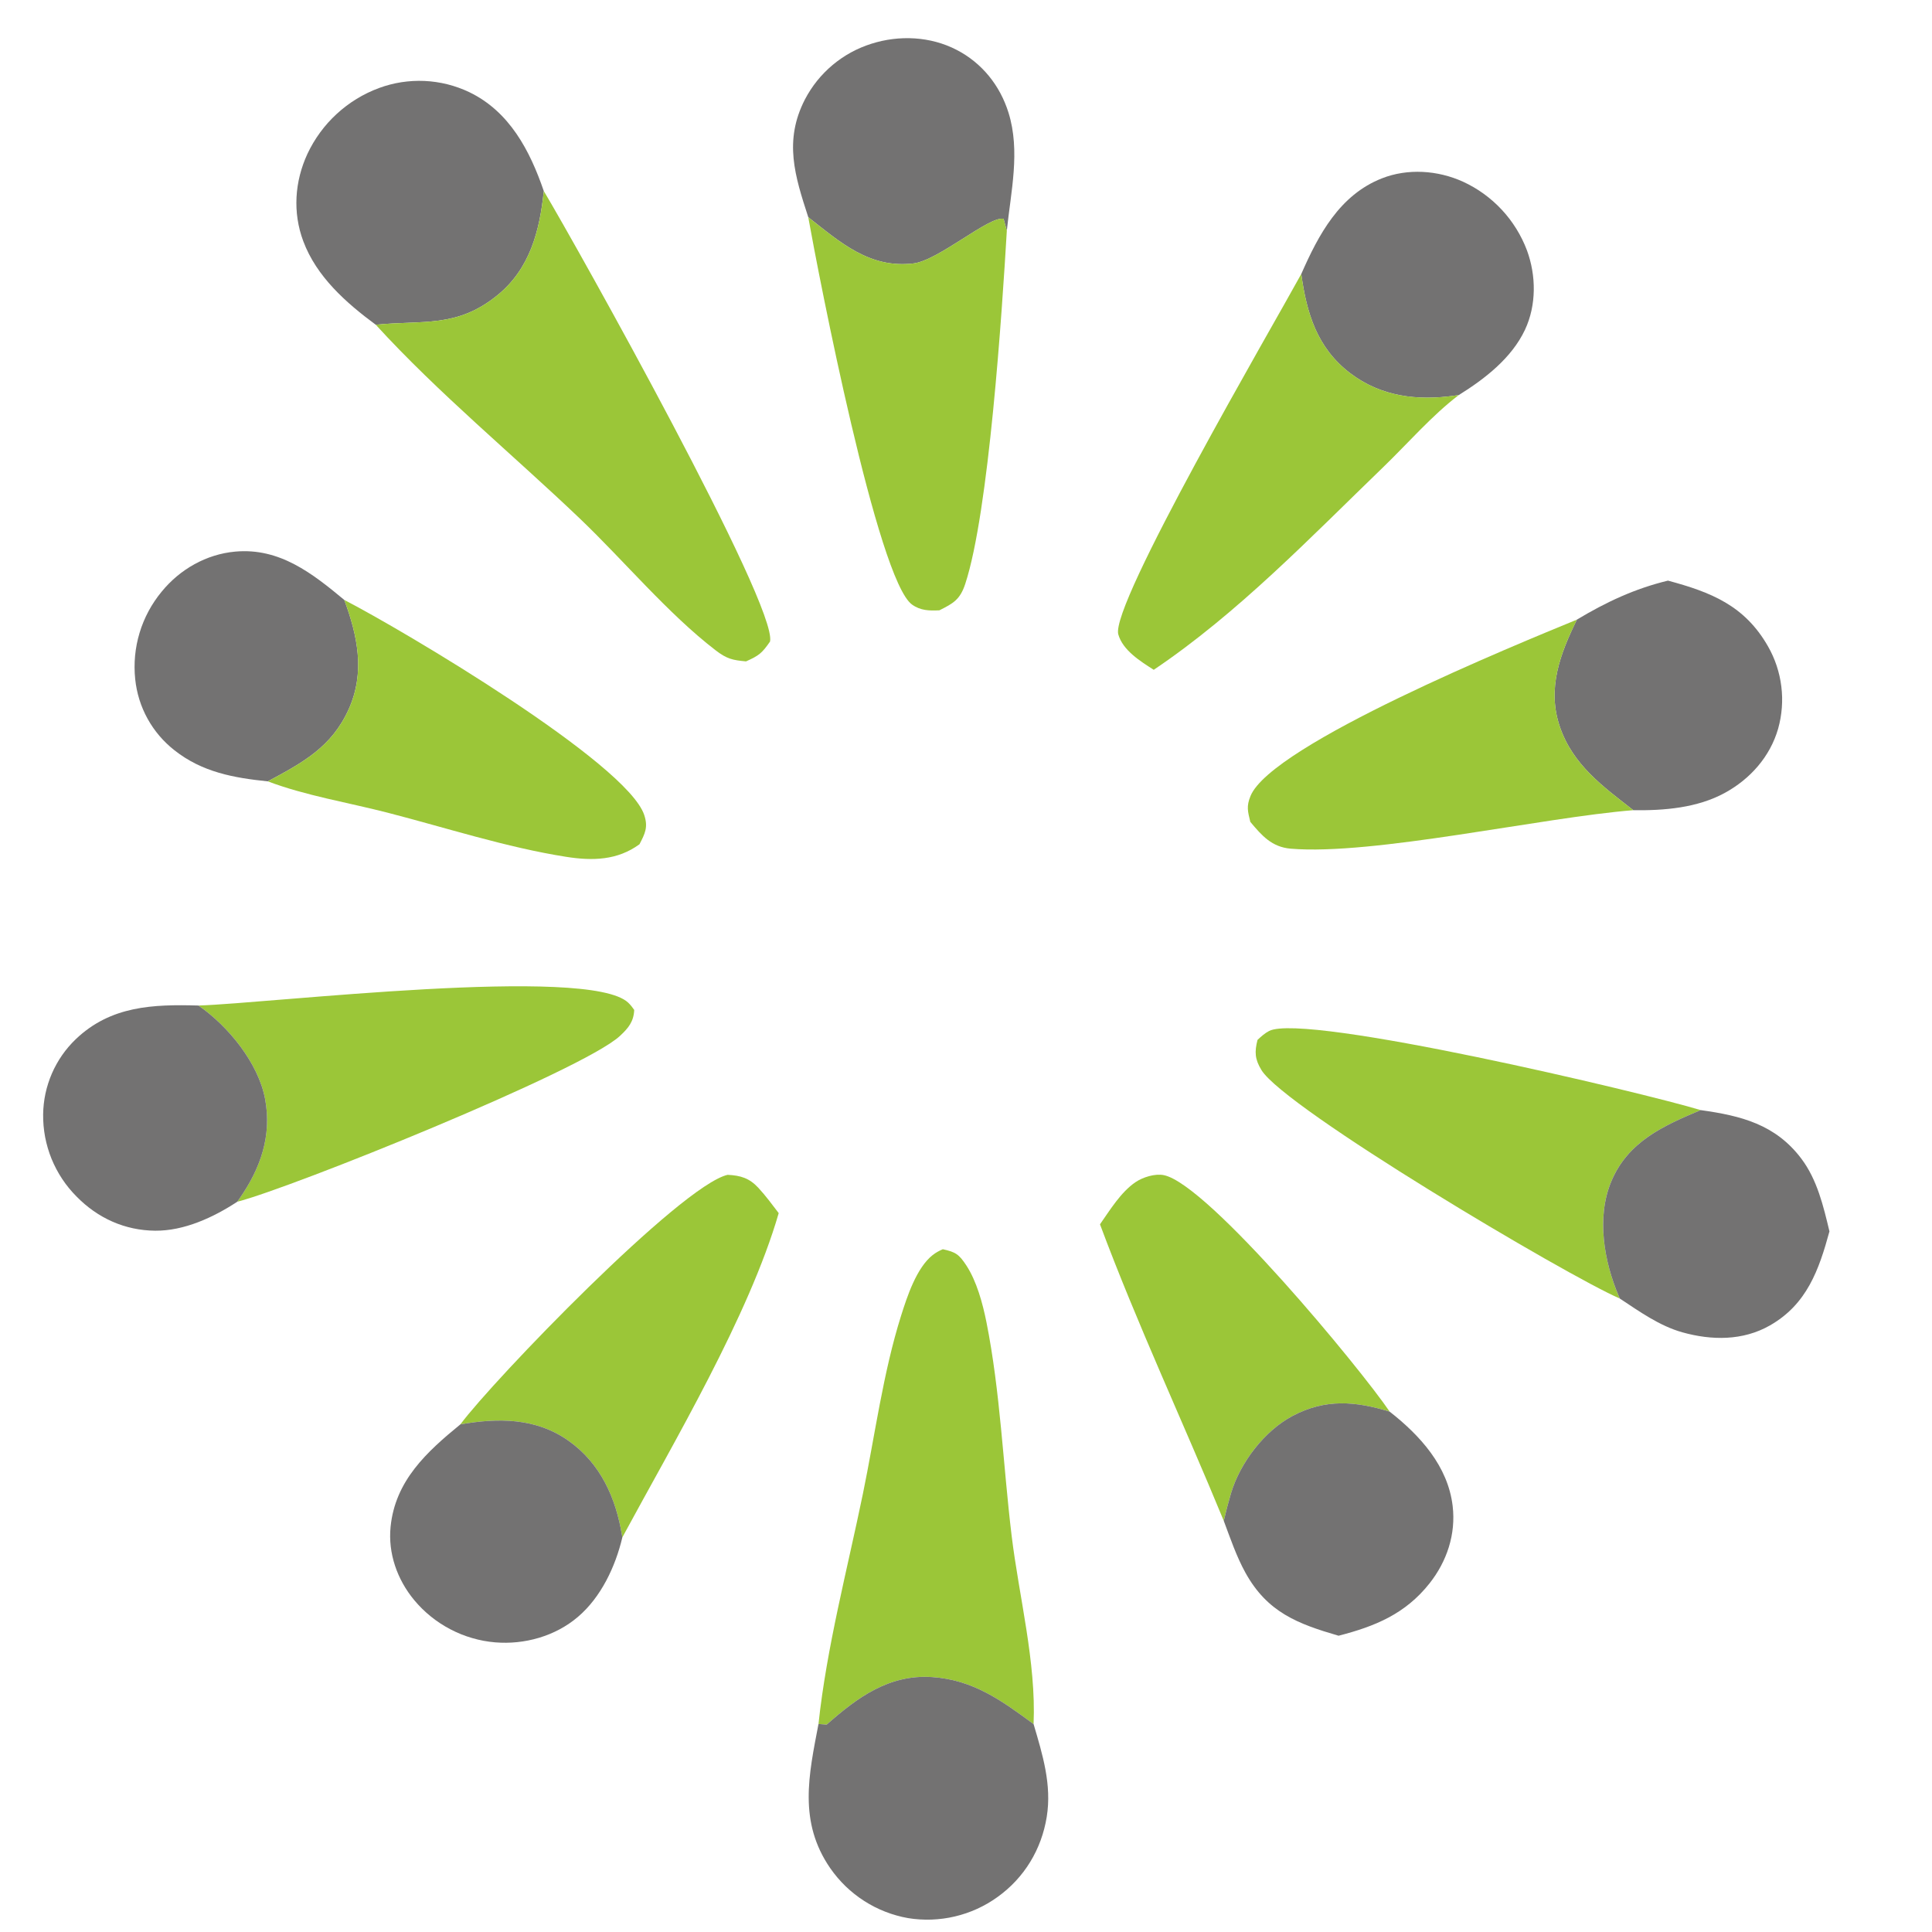 <svg width="100" height="100" viewBox="0 0 100 100" fill="none" xmlns="http://www.w3.org/2000/svg">
<path d="M41.836 11.242C41.143 9.11 40.56 7.291 41.664 5.144C41.753 4.974 41.85 4.809 41.955 4.648C42.06 4.487 42.172 4.332 42.292 4.183C42.413 4.033 42.54 3.89 42.674 3.753C42.809 3.616 42.949 3.486 43.096 3.363C43.243 3.24 43.396 3.124 43.554 3.016C43.713 2.908 43.876 2.807 44.044 2.715C44.213 2.623 44.385 2.539 44.562 2.464C44.738 2.389 44.918 2.323 45.101 2.265C46.544 1.805 48.158 1.88 49.513 2.58C50.828 3.259 51.759 4.423 52.199 5.829C52.823 7.825 52.321 9.915 52.113 11.944L51.946 11.326C51.211 11.165 48.58 13.48 47.283 13.635C45.012 13.907 43.498 12.55 41.836 11.242Z" fill="#737272"/>
<path d="M28.146 9.888C27.936 11.942 27.43 13.92 25.734 15.291C23.634 16.988 21.884 16.561 19.45 16.809C17.912 15.674 16.384 14.322 15.698 12.485C15.142 11 15.251 9.394 15.912 7.964C16.004 7.769 16.104 7.579 16.214 7.394C16.324 7.209 16.443 7.029 16.57 6.856C16.697 6.682 16.833 6.515 16.976 6.354C17.12 6.194 17.271 6.041 17.43 5.895C17.588 5.749 17.753 5.612 17.925 5.482C18.097 5.352 18.275 5.231 18.458 5.119C18.642 5.006 18.831 4.903 19.024 4.809C19.218 4.715 19.416 4.631 19.618 4.556C19.806 4.487 19.996 4.427 20.19 4.377C20.384 4.326 20.58 4.286 20.777 4.255C20.975 4.225 21.174 4.204 21.374 4.193C21.574 4.182 21.774 4.181 21.974 4.19C22.173 4.199 22.372 4.218 22.57 4.247C22.768 4.276 22.965 4.315 23.159 4.363C23.353 4.412 23.544 4.47 23.733 4.538C23.921 4.605 24.106 4.682 24.286 4.768C26.373 5.772 27.43 7.799 28.146 9.888Z" fill="#737272"/>
<path d="M67.353 14.183C68.243 12.155 69.334 10.097 71.521 9.234C72.865 8.704 74.414 8.812 75.72 9.402C75.909 9.489 76.093 9.584 76.273 9.689C76.453 9.794 76.627 9.907 76.796 10.029C76.965 10.151 77.127 10.281 77.283 10.419C77.439 10.556 77.588 10.701 77.73 10.854C77.872 11.006 78.006 11.165 78.132 11.33C78.258 11.496 78.376 11.667 78.486 11.844C78.596 12.021 78.696 12.202 78.788 12.389C78.88 12.576 78.963 12.767 79.036 12.961C79.515 14.264 79.53 15.796 78.934 17.066C78.245 18.534 76.856 19.608 75.508 20.447C75.442 20.457 75.376 20.467 75.311 20.476C73.369 20.754 71.479 20.534 69.874 19.307C68.168 18.003 67.633 16.212 67.353 14.183Z" fill="#737272"/>
<path d="M19.45 16.809C21.885 16.561 23.635 16.988 25.734 15.291C27.431 13.92 27.936 11.942 28.147 9.888C29.892 12.809 40.258 31.358 39.857 33.207C39.437 33.811 39.286 33.933 38.614 34.233C37.912 34.17 37.617 34.103 37.037 33.657C34.576 31.766 32.294 29.021 30.031 26.858C26.553 23.535 22.689 20.356 19.45 16.809Z" fill="#9BC638"/>
<path d="M41.835 11.242C43.497 12.55 45.012 13.907 47.283 13.635C48.58 13.48 51.211 11.165 51.946 11.326L52.113 11.944C51.865 16.152 51.182 26.518 49.96 30.225C49.692 31.038 49.341 31.23 48.622 31.59C48.101 31.615 47.649 31.608 47.209 31.294C45.425 30.022 42.385 14.317 41.835 11.242Z" fill="#9BC638"/>
<path d="M59.718 34.669C59.022 34.225 58.119 33.664 57.883 32.837C57.45 31.315 65.835 16.958 67.353 14.183C67.633 16.212 68.168 18.003 69.874 19.307C71.479 20.534 73.369 20.754 75.311 20.476C75.376 20.467 75.442 20.457 75.508 20.447C74.13 21.49 72.856 22.962 71.605 24.17C67.838 27.809 64.071 31.739 59.718 34.669Z" fill="#9BC638"/>
<path d="M13.862 40.443C12.098 40.264 10.458 39.965 9.027 38.832C8.885 38.721 8.749 38.603 8.62 38.478C8.49 38.354 8.366 38.223 8.25 38.086C8.133 37.949 8.024 37.806 7.921 37.658C7.819 37.51 7.724 37.357 7.637 37.199C7.55 37.042 7.472 36.88 7.401 36.715C7.33 36.549 7.268 36.38 7.214 36.208C7.161 36.036 7.116 35.862 7.08 35.686C7.044 35.51 7.017 35.332 6.998 35.153C6.977 34.951 6.966 34.749 6.965 34.547C6.964 34.344 6.973 34.142 6.992 33.94C7.011 33.739 7.04 33.538 7.079 33.34C7.118 33.141 7.167 32.945 7.226 32.751C7.284 32.557 7.352 32.366 7.43 32.179C7.508 31.992 7.594 31.809 7.69 31.631C7.786 31.452 7.89 31.279 8.004 31.111C8.117 30.943 8.238 30.781 8.367 30.625C9.311 29.467 10.68 28.686 12.175 28.551C14.473 28.343 16.166 29.678 17.821 31.053C18.51 32.91 18.906 34.799 18.052 36.703C17.166 38.68 15.648 39.483 13.862 40.443Z" fill="#737272"/>
<path d="M81.618 32.073C83.128 31.166 84.615 30.468 86.334 30.053C88.551 30.65 90.298 31.333 91.509 33.451C91.601 33.611 91.684 33.775 91.759 33.943C91.834 34.111 91.901 34.282 91.959 34.457C92.017 34.632 92.066 34.809 92.107 34.989C92.147 35.168 92.179 35.35 92.201 35.532C92.224 35.715 92.237 35.899 92.242 36.083C92.246 36.267 92.241 36.451 92.227 36.634C92.213 36.818 92.19 37.001 92.158 37.182C92.126 37.363 92.085 37.542 92.035 37.72C91.617 39.171 90.584 40.328 89.269 41.044C87.852 41.816 86.132 41.961 84.539 41.935C82.971 40.711 81.407 39.591 80.735 37.609C80.064 35.631 80.756 33.841 81.618 32.073Z" fill="#737272"/>
<path d="M17.821 31.053C20.902 32.642 32.449 39.493 33.345 42.183C33.556 42.816 33.385 43.147 33.1 43.698C31.956 44.536 30.666 44.563 29.309 44.35C26.22 43.865 23.08 42.842 20.047 42.061C18.021 41.539 15.813 41.181 13.862 40.443C15.648 39.483 17.166 38.68 18.052 36.703C18.906 34.799 18.51 32.91 17.821 31.053Z" fill="#9BC638"/>
<path d="M84.54 41.935C79.795 42.314 71.076 44.284 66.812 43.928C65.83 43.846 65.316 43.256 64.716 42.54C64.586 41.999 64.505 41.743 64.725 41.204C65.814 38.528 78.535 33.342 81.618 32.073C80.757 33.841 80.065 35.631 80.735 37.609C81.407 39.591 82.971 40.711 84.54 41.935Z" fill="#9BC638"/>
<path d="M10.271 52.046C13.937 51.937 30.468 49.958 32.516 51.898C32.634 52.011 32.735 52.138 32.827 52.274C32.8 52.875 32.529 53.212 32.084 53.623C30.127 55.428 15.059 61.495 12.281 62.202C12.319 62.149 12.356 62.096 12.393 62.042C13.48 60.485 14.078 58.795 13.721 56.883C13.374 55.025 11.81 53.106 10.271 52.046Z" fill="#9BC638"/>
<path d="M12.281 62.202C11.046 63.013 9.528 63.715 8.031 63.701C6.459 63.686 5.06 63.052 3.964 61.934C3.825 61.795 3.693 61.649 3.569 61.497C3.444 61.345 3.327 61.186 3.219 61.022C3.11 60.858 3.009 60.689 2.918 60.515C2.826 60.341 2.743 60.163 2.668 59.981C2.594 59.798 2.529 59.613 2.474 59.424C2.418 59.235 2.372 59.044 2.335 58.851C2.299 58.657 2.272 58.463 2.255 58.267C2.238 58.071 2.23 57.874 2.233 57.677C2.235 57.496 2.247 57.315 2.267 57.135C2.287 56.954 2.316 56.776 2.354 56.598C2.392 56.421 2.439 56.246 2.495 56.073C2.55 55.9 2.614 55.73 2.686 55.564C2.758 55.398 2.838 55.235 2.927 55.077C3.015 54.918 3.111 54.764 3.215 54.615C3.318 54.467 3.429 54.323 3.547 54.185C3.665 54.047 3.789 53.915 3.92 53.79C5.735 52.056 7.928 51.98 10.271 52.046C11.81 53.106 13.374 55.025 13.721 56.883C14.079 58.795 13.48 60.485 12.394 62.042C12.357 62.096 12.319 62.149 12.281 62.202Z" fill="#737272"/>
<path d="M83.84 67.212C81.102 66.027 66.506 57.376 65.292 55.386C64.948 54.821 64.931 54.445 65.089 53.825C65.269 53.655 65.469 53.475 65.691 53.362C67.564 52.408 85.082 56.563 88.027 57.459C86.092 58.273 84.245 59.093 83.387 61.18C82.629 63.026 83.023 65.291 83.783 67.081L83.84 67.212Z" fill="#9BC638"/>
<path d="M88.027 57.459C90.108 57.749 91.897 58.194 93.237 59.972C94.059 61.063 94.378 62.426 94.692 63.736C94.149 65.728 93.524 67.513 91.608 68.606C90.212 69.403 88.593 69.384 87.08 68.961C85.895 68.629 84.856 67.882 83.841 67.212L83.784 67.081C83.023 65.291 82.63 63.026 83.388 61.18C84.246 59.093 86.093 58.273 88.027 57.459Z" fill="#737272"/>
<path d="M23.828 73.726C25.528 71.437 35.228 61.373 37.659 60.809C38.331 60.84 38.789 60.979 39.256 61.485C39.632 61.894 39.971 62.349 40.306 62.791C38.761 68.115 34.875 74.644 32.211 79.576L32.197 79.488C31.879 77.536 31.087 75.748 29.427 74.574C27.735 73.377 25.774 73.385 23.828 73.726Z" fill="#9BC638"/>
<path d="M71.929 73.066C70.168 72.53 68.617 72.384 66.907 73.287C65.441 74.062 64.191 75.713 63.717 77.29C63.578 77.763 63.453 78.24 63.343 78.721C61.234 73.595 58.872 68.566 56.935 63.37C57.456 62.627 58.013 61.708 58.771 61.19C59.15 60.932 59.785 60.732 60.242 60.826C62.545 61.3 70.425 70.843 71.929 73.066Z" fill="#9BC638"/>
<path d="M42.365 89.233C42.789 85.26 43.857 81.235 44.665 77.312C45.29 74.274 45.71 71.051 46.641 68.097C46.956 67.1 47.44 65.618 48.277 64.96C48.437 64.835 48.614 64.738 48.8 64.66C49.466 64.805 49.64 64.925 50.017 65.498C50.555 66.317 50.867 67.479 51.058 68.434C51.777 72.037 51.92 75.826 52.361 79.478C52.745 82.651 53.637 86.032 53.498 89.238C51.844 88.021 50.375 86.947 48.243 86.805C46.009 86.656 44.365 87.871 42.789 89.265L42.365 89.233Z" fill="#9BC638"/>
<path d="M63.343 78.721C63.453 78.24 63.578 77.763 63.717 77.29C64.191 75.713 65.441 74.062 66.907 73.287C68.617 72.384 70.168 72.53 71.929 73.066C73.504 74.301 74.947 75.883 75.19 77.956C75.361 79.41 74.892 80.819 73.99 81.958C72.737 83.539 71.172 84.179 69.285 84.665C67.172 84.05 65.602 83.459 64.466 81.408C64.001 80.569 63.679 79.618 63.343 78.721Z" fill="#737272"/>
<path d="M32.212 79.576C31.855 81.086 31.11 82.672 29.912 83.691C28.74 84.689 27.151 85.135 25.629 85.008C25.427 84.991 25.227 84.964 25.027 84.927C24.828 84.889 24.631 84.842 24.437 84.785C24.242 84.729 24.051 84.662 23.863 84.587C23.675 84.511 23.492 84.426 23.312 84.332C23.133 84.239 22.958 84.136 22.789 84.025C22.619 83.914 22.456 83.795 22.298 83.667C22.14 83.54 21.99 83.405 21.845 83.263C21.701 83.121 21.564 82.972 21.435 82.816C20.56 81.759 20.078 80.399 20.217 79.024C20.458 76.633 22.092 75.147 23.828 73.726C25.774 73.385 27.735 73.377 29.427 74.574C31.087 75.748 31.88 77.536 32.197 79.488L32.212 79.576Z" fill="#737272"/>
<path d="M53.498 89.238C53.963 90.816 54.447 92.376 54.179 94.04C53.908 95.721 53.022 97.192 51.634 98.187C51.469 98.306 51.298 98.417 51.122 98.52C50.946 98.622 50.765 98.715 50.58 98.8C50.395 98.885 50.206 98.96 50.013 99.026C49.82 99.092 49.624 99.148 49.426 99.195C49.228 99.242 49.028 99.279 48.826 99.306C48.624 99.333 48.421 99.35 48.218 99.358C48.014 99.365 47.811 99.362 47.607 99.349C47.404 99.337 47.202 99.314 47.001 99.281C46.799 99.246 46.6 99.2 46.403 99.144C46.206 99.089 46.012 99.024 45.821 98.949C45.63 98.875 45.444 98.791 45.261 98.698C45.079 98.605 44.902 98.503 44.729 98.393C44.557 98.282 44.391 98.163 44.23 98.036C44.069 97.909 43.915 97.775 43.768 97.633C43.621 97.49 43.481 97.341 43.348 97.185C43.216 97.029 43.091 96.867 42.974 96.699C41.315 94.292 41.861 91.871 42.365 89.233L42.789 89.265C44.366 87.871 46.009 86.656 48.243 86.805C50.375 86.947 51.844 88.021 53.498 89.238Z" fill="#737272"/>
</svg>
